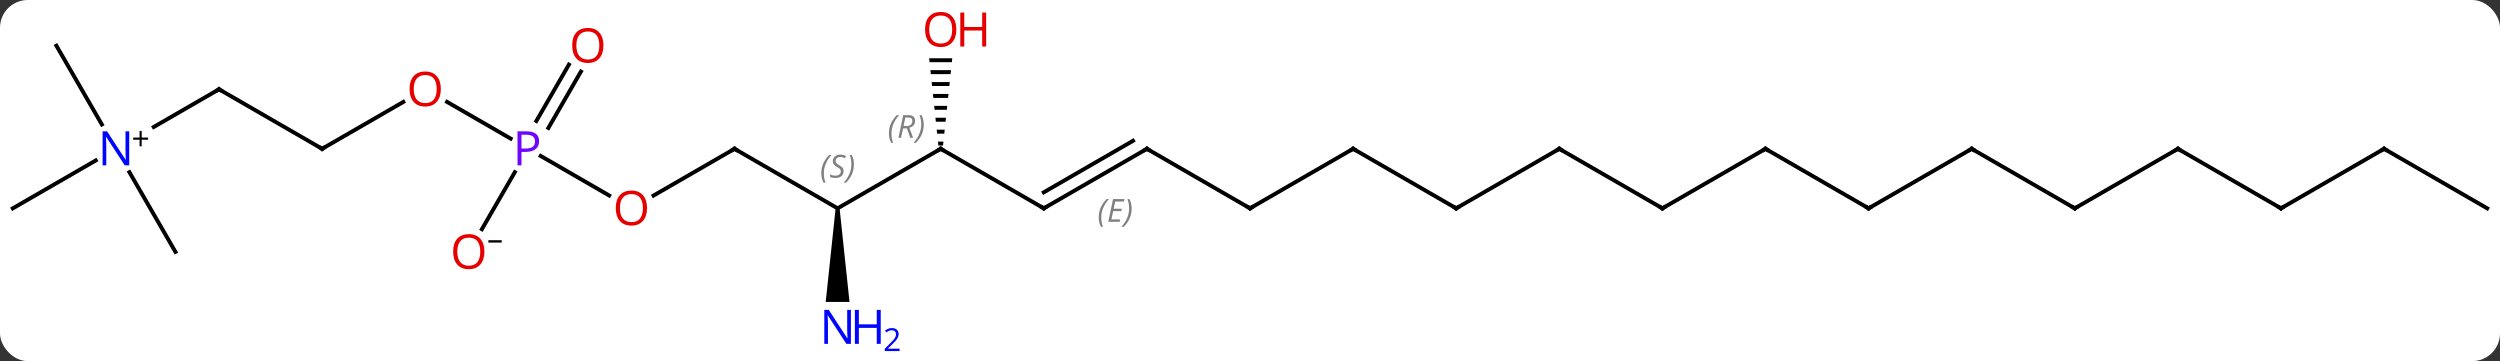 <svg width="630" viewBox="0 0 630 91" style="fill-opacity:1; color-rendering:auto; color-interpolation:auto; text-rendering:auto; stroke:black; stroke-linecap:square; stroke-miterlimit:10; shape-rendering:auto; stroke-opacity:1; fill:black; stroke-dasharray:none; font-weight:normal; stroke-width:1; font-family:'Open Sans'; font-style:normal; stroke-linejoin:miter; font-size:12; stroke-dashoffset:0; image-rendering:auto;" height="91" class="cas-substance-image" xmlns:xlink="http://www.w3.org/1999/xlink" xmlns="http://www.w3.org/2000/svg"><rect x="0" y="0" width="630" height="91" fill="#333333" stroke="none"/><svg class="cas-substance-single-component"><rect y="0" x="0" width="630" stroke="none" ry="7" rx="7" height="91" fill="white" class="cas-substance-group"/><svg y="0" x="0" width="630" viewBox="0 0 630 91" style="fill:black;" height="91" class="cas-substance-single-component-image"><svg><g><g transform="translate(315,45)" style="text-rendering:geometricPrecision; color-rendering:optimizeQuality; color-interpolation:linearRGB; stroke-linecap:butt; image-rendering:optimizeQuality;"><line y2="7.5" y1="-7.5" x2="-103.923" x1="-129.903" style="fill:none;"/><line y2="4.274" y1="-7.5" x2="-150.298" x1="-129.903" style="fill:none;"/><line y2="-7.5" y1="7.5" x2="-77.943" x1="-103.923" style="fill:none;"/><path style="stroke:none;" d="M-104.423 7.5 L-103.423 7.5 L-100.923 31.094 L-106.923 31.094 Z"/><line y2="-5.692" y1="4.259" x2="-178.735" x1="-161.5" style="fill:none;"/><line y2="7.5" y1="-7.5" x2="-51.963" x1="-77.943" style="fill:none;"/><path style="stroke:none;" d="M-80.856 -30.324 L-80.75 -29.324 L-75.136 -29.324 L-75.03 -30.324 ZM-80.539 -27.324 L-80.433 -26.324 L-75.453 -26.324 L-75.347 -27.324 ZM-80.222 -24.324 L-80.116 -23.324 L-75.77 -23.324 L-75.664 -24.324 ZM-79.904 -21.324 L-79.799 -20.324 L-76.087 -20.324 L-75.982 -21.324 ZM-79.587 -18.324 L-79.482 -17.324 L-76.404 -17.324 L-76.299 -18.324 ZM-79.27 -15.324 L-79.164 -14.324 L-76.722 -14.324 L-76.616 -15.324 ZM-78.953 -12.324 L-78.847 -11.324 L-77.039 -11.324 L-76.933 -12.324 ZM-78.636 -9.324 L-78.53 -8.324 L-77.356 -8.324 L-77.25 -9.324 Z"/><line y2="-19.321" y1="-10.07" x2="-202.341" x1="-186.317" style="fill:none;"/><line y2="-26.957" y1="-12.763" x2="-168.611" x1="-176.806" style="fill:none;"/><line y2="-28.707" y1="-14.513" x2="-171.643" x1="-179.838" style="fill:none;"/><line y2="12.758" y1="-1.612" x2="-193.562" x1="-185.266" style="fill:none;"/><line y2="-7.5" y1="7.5" x2="-25.98" x1="-51.963" style="fill:none;"/><line y2="-9.521" y1="3.458" x2="-29.48" x1="-51.963" style="fill:none;"/></g><g transform="translate(315,45)" style="stroke-linecap:butt; font-size:8.4px; fill:gray; text-rendering:geometricPrecision; image-rendering:optimizeQuality; color-rendering:optimizeQuality; font-family:'Open Sans'; font-style:italic; stroke:gray; color-interpolation:linearRGB;"><path style="stroke:none;" d="M-38.119 9.825 Q-38.119 8.496 -37.65 7.371 Q-37.182 6.246 -36.15 5.168 L-35.541 5.168 Q-36.51 6.231 -36.994 7.403 Q-37.479 8.575 -37.479 9.809 Q-37.479 11.137 -37.041 12.153 L-37.557 12.153 Q-38.119 11.121 -38.119 9.825 ZM-32.856 10.887 L-35.715 10.887 L-34.512 5.168 L-31.637 5.168 L-31.762 5.778 L-33.981 5.778 L-34.356 7.606 L-32.309 7.606 L-32.419 8.2 L-34.481 8.2 L-34.934 10.293 L-32.715 10.293 L-32.856 10.887 ZM-29.825 7.512 Q-29.825 8.84 -30.301 9.973 Q-30.778 11.106 -31.793 12.153 L-32.403 12.153 Q-30.465 9.996 -30.465 7.512 Q-30.465 6.184 -30.903 5.168 L-30.387 5.168 Q-29.825 6.231 -29.825 7.512 Z"/><line y2="-7.5" y1="-19.311" x2="-233.826" x1="-213.369" style="fill:none; stroke:black;"/><line y2="7.5" y1="-7.5" x2="0" x1="-25.98" style="fill:none; stroke:black;"/><line y2="-22.5" y1="-7.5" x2="-259.809" x1="-233.826" style="fill:none; stroke:black;"/><line y2="-7.5" y1="7.5" x2="25.98" x1="0" style="fill:none; stroke:black;"/><line y2="-13.006" y1="-22.5" x2="-276.252" x1="-259.809" style="fill:none; stroke:black;"/><line y2="7.5" y1="-7.5" x2="51.963" x1="25.98" style="fill:none; stroke:black;"/><line y2="7.5" y1="-4.565" x2="-311.769" x1="-290.873" style="fill:none; stroke:black;"/><line y2="18.48" y1="-1.612" x2="-270.789" x1="-282.389" style="fill:none; stroke:black;"/><line y2="-33.48" y1="-13.638" x2="-300.789" x1="-289.333" style="fill:none; stroke:black;"/><line y2="-7.5" y1="7.5" x2="77.943" x1="51.963" style="fill:none; stroke:black;"/><line y2="7.5" y1="-7.5" x2="103.923" x1="77.943" style="fill:none; stroke:black;"/><line y2="-7.5" y1="7.5" x2="129.903" x1="103.923" style="fill:none; stroke:black;"/><line y2="7.5" y1="-7.5" x2="155.886" x1="129.903" style="fill:none; stroke:black;"/><line y2="-7.5" y1="7.5" x2="181.866" x1="155.886" style="fill:none; stroke:black;"/><line y2="7.5" y1="-7.5" x2="207.846" x1="181.866" style="fill:none; stroke:black;"/><line y2="-7.5" y1="7.5" x2="233.826" x1="207.846" style="fill:none; stroke:black;"/><line y2="7.5" y1="-7.5" x2="259.809" x1="233.826" style="fill:none; stroke:black;"/><line y2="-7.5" y1="7.5" x2="285.789" x1="259.809" style="fill:none; stroke:black;"/><line y2="7.5" y1="-7.5" x2="311.769" x1="285.789" style="fill:none; stroke:black;"/><path style="fill:none; stroke-miterlimit:5; stroke:black;" d="M-129.47 -7.25 L-129.903 -7.5 L-130.336 -7.25"/><path style="stroke-miterlimit:5; stroke:none;" d="M-108.031 -1.297 Q-108.031 -2.625 -107.563 -3.75 Q-107.094 -4.875 -106.063 -5.953 L-105.453 -5.953 Q-106.422 -4.891 -106.906 -3.719 Q-107.391 -2.547 -107.391 -1.312 Q-107.391 0.016 -106.953 1.031 L-107.469 1.031 Q-108.031 0 -108.031 -1.297 ZM-102.409 -1.891 Q-102.409 -1.062 -102.956 -0.609 Q-103.503 -0.156 -104.503 -0.156 Q-104.909 -0.156 -105.222 -0.211 Q-105.534 -0.266 -105.815 -0.406 L-105.815 -1.062 Q-105.19 -0.734 -104.487 -0.734 Q-103.862 -0.734 -103.487 -1.031 Q-103.112 -1.328 -103.112 -1.844 Q-103.112 -2.156 -103.315 -2.383 Q-103.518 -2.609 -104.081 -2.938 Q-104.675 -3.266 -104.901 -3.594 Q-105.128 -3.922 -105.128 -4.375 Q-105.128 -5.109 -104.612 -5.57 Q-104.097 -6.031 -103.253 -6.031 Q-102.878 -6.031 -102.542 -5.953 Q-102.206 -5.875 -101.831 -5.703 L-102.097 -5.109 Q-102.347 -5.266 -102.667 -5.352 Q-102.987 -5.438 -103.253 -5.438 Q-103.784 -5.438 -104.104 -5.164 Q-104.425 -4.891 -104.425 -4.422 Q-104.425 -4.219 -104.354 -4.07 Q-104.284 -3.922 -104.143 -3.789 Q-104.003 -3.656 -103.581 -3.406 Q-103.018 -3.062 -102.815 -2.867 Q-102.612 -2.672 -102.51 -2.438 Q-102.409 -2.203 -102.409 -1.891 ZM-99.814 -3.609 Q-99.814 -2.281 -100.291 -1.148 Q-100.768 -0.016 -101.783 1.031 L-102.393 1.031 Q-100.455 -1.125 -100.455 -3.609 Q-100.455 -4.938 -100.893 -5.953 L-100.377 -5.953 Q-99.814 -4.891 -99.814 -3.609 Z"/></g><g transform="translate(315,45)" style="stroke-linecap:butt; fill:rgb(230,0,0); text-rendering:geometricPrecision; color-rendering:optimizeQuality; image-rendering:optimizeQuality; font-family:'Open Sans'; stroke:rgb(230,0,0); color-interpolation:linearRGB; stroke-miterlimit:5;"><path style="stroke:none;" d="M-151.948 7.43 Q-151.948 9.492 -152.988 10.672 Q-154.027 11.852 -155.87 11.852 Q-157.761 11.852 -158.792 10.688 Q-159.823 9.523 -159.823 7.414 Q-159.823 5.32 -158.792 4.172 Q-157.761 3.023 -155.87 3.023 Q-154.011 3.023 -152.98 4.195 Q-151.948 5.367 -151.948 7.43 ZM-158.777 7.43 Q-158.777 9.164 -158.034 10.07 Q-157.292 10.977 -155.87 10.977 Q-154.448 10.977 -153.722 10.078 Q-152.995 9.18 -152.995 7.43 Q-152.995 5.695 -153.722 4.805 Q-154.448 3.914 -155.87 3.914 Q-157.292 3.914 -158.034 4.812 Q-158.777 5.711 -158.777 7.43 Z"/><path style="fill:none; stroke:black;" d="M-78.376 -7.25 L-77.943 -7.5 L-77.51 -7.25"/></g><g transform="translate(315,45)" style="stroke-linecap:butt; font-size:8.4px; fill:gray; text-rendering:geometricPrecision; image-rendering:optimizeQuality; color-rendering:optimizeQuality; font-family:'Open Sans'; font-style:italic; stroke:gray; color-interpolation:linearRGB; stroke-miterlimit:5;"><path style="stroke:none;" d="M-90.992 -11.336 Q-90.992 -12.664 -90.523 -13.789 Q-90.054 -14.914 -89.023 -15.992 L-88.414 -15.992 Q-89.382 -14.93 -89.867 -13.758 Q-90.351 -12.586 -90.351 -11.352 Q-90.351 -10.024 -89.914 -9.008 L-90.429 -9.008 Q-90.992 -10.039 -90.992 -11.336 ZM-87.432 -12.649 L-87.932 -10.274 L-88.588 -10.274 L-87.385 -15.992 L-86.135 -15.992 Q-84.4 -15.992 -84.4 -14.555 Q-84.4 -13.195 -85.838 -12.805 L-84.9 -10.274 L-85.619 -10.274 L-86.447 -12.649 L-87.432 -12.649 ZM-86.854 -15.399 Q-87.244 -13.477 -87.307 -13.227 L-86.65 -13.227 Q-85.9 -13.227 -85.494 -13.555 Q-85.088 -13.883 -85.088 -14.508 Q-85.088 -14.977 -85.346 -15.188 Q-85.604 -15.399 -86.197 -15.399 L-86.854 -15.399 ZM-82.215 -13.649 Q-82.215 -12.32 -82.691 -11.188 Q-83.168 -10.055 -84.183 -9.008 L-84.793 -9.008 Q-82.855 -11.164 -82.855 -13.649 Q-82.855 -14.977 -83.293 -15.992 L-82.777 -15.992 Q-82.215 -14.93 -82.215 -13.649 Z"/></g><g transform="translate(315,45)" style="stroke-linecap:butt; fill:rgb(0,5,255); text-rendering:geometricPrecision; color-rendering:optimizeQuality; image-rendering:optimizeQuality; font-family:'Open Sans'; stroke:rgb(0,5,255); color-interpolation:linearRGB; stroke-miterlimit:5;"><path style="stroke:none;" d="M-100.571 41.656 L-101.712 41.656 L-106.4 34.469 L-106.446 34.469 Q-106.353 35.734 -106.353 36.781 L-106.353 41.656 L-107.275 41.656 L-107.275 33.094 L-106.15 33.094 L-101.478 40.25 L-101.431 40.25 Q-101.431 40.094 -101.478 39.234 Q-101.525 38.375 -101.509 38 L-101.509 33.094 L-100.571 33.094 L-100.571 41.656 Z"/><path style="stroke:none;" d="M-93.056 41.656 L-94.056 41.656 L-94.056 37.625 L-98.571 37.625 L-98.571 41.656 L-99.571 41.656 L-99.571 33.094 L-98.571 33.094 L-98.571 36.734 L-94.056 36.734 L-94.056 33.094 L-93.056 33.094 L-93.056 41.656 Z"/><path style="stroke:none;" d="M-88.306 43.466 L-92.056 43.466 L-92.056 42.903 L-90.556 41.388 Q-89.868 40.7 -89.65 40.403 Q-89.431 40.106 -89.321 39.825 Q-89.212 39.544 -89.212 39.216 Q-89.212 38.763 -89.486 38.497 Q-89.759 38.231 -90.259 38.231 Q-90.603 38.231 -90.923 38.348 Q-91.243 38.466 -91.634 38.763 L-91.978 38.325 Q-91.196 37.669 -90.259 37.669 Q-89.462 37.669 -89.001 38.083 Q-88.54 38.497 -88.54 39.184 Q-88.54 39.731 -88.845 40.263 Q-89.15 40.794 -89.993 41.606 L-91.243 42.825 L-91.243 42.856 L-88.306 42.856 L-88.306 43.466 Z"/><path style="fill:rgb(111,5,255); stroke:none;" d="M-179.147 -9.422 Q-179.147 -8.109 -180.038 -7.414 Q-180.929 -6.719 -182.569 -6.719 L-183.585 -6.719 L-183.585 -3.344 L-184.585 -3.344 L-184.585 -11.906 L-182.35 -11.906 Q-179.147 -11.906 -179.147 -9.422 ZM-183.585 -7.562 L-182.679 -7.562 Q-181.366 -7.562 -180.772 -7.992 Q-180.179 -8.422 -180.179 -9.375 Q-180.179 -10.219 -180.733 -10.633 Q-181.288 -11.047 -182.475 -11.047 L-183.585 -11.047 L-183.585 -7.562 Z"/><path style="fill:none; stroke:black;" d="M-52.396 7.25 L-51.963 7.5 L-51.53 7.25"/><path style="fill:rgb(230,0,0); stroke:none;" d="M-74.005 -37.57 Q-74.005 -35.508 -75.045 -34.328 Q-76.084 -33.148 -77.927 -33.148 Q-79.818 -33.148 -80.849 -34.312 Q-81.88 -35.477 -81.88 -37.586 Q-81.88 -39.68 -80.849 -40.828 Q-79.818 -41.977 -77.927 -41.977 Q-76.068 -41.977 -75.037 -40.805 Q-74.005 -39.633 -74.005 -37.57 ZM-80.834 -37.57 Q-80.834 -35.836 -80.091 -34.93 Q-79.349 -34.023 -77.927 -34.023 Q-76.505 -34.023 -75.779 -34.922 Q-75.052 -35.82 -75.052 -37.57 Q-75.052 -39.305 -75.779 -40.195 Q-76.505 -41.086 -77.927 -41.086 Q-79.349 -41.086 -80.091 -40.188 Q-80.834 -39.289 -80.834 -37.57 Z"/><path style="fill:rgb(230,0,0); stroke:none;" d="M-66.49 -33.273 L-67.49 -33.273 L-67.49 -37.305 L-72.005 -37.305 L-72.005 -33.273 L-73.005 -33.273 L-73.005 -41.836 L-72.005 -41.836 L-72.005 -38.195 L-67.49 -38.195 L-67.49 -41.836 L-66.49 -41.836 L-66.49 -33.273 Z"/><path style="fill:rgb(230,0,0); stroke:none;" d="M-203.909 -22.57 Q-203.909 -20.508 -204.948 -19.328 Q-205.987 -18.148 -207.83 -18.148 Q-209.721 -18.148 -210.752 -19.312 Q-211.784 -20.477 -211.784 -22.586 Q-211.784 -24.68 -210.752 -25.828 Q-209.721 -26.977 -207.83 -26.977 Q-205.971 -26.977 -204.94 -25.805 Q-203.909 -24.633 -203.909 -22.57 ZM-210.737 -22.57 Q-210.737 -20.836 -209.994 -19.93 Q-209.252 -19.023 -207.83 -19.023 Q-206.409 -19.023 -205.682 -19.922 Q-204.955 -20.82 -204.955 -22.57 Q-204.955 -24.305 -205.682 -25.195 Q-206.409 -26.086 -207.83 -26.086 Q-209.252 -26.086 -209.994 -25.188 Q-210.737 -24.289 -210.737 -22.57 Z"/><path style="fill:rgb(230,0,0); stroke:none;" d="M-162.929 -33.55 Q-162.929 -31.488 -163.968 -30.308 Q-165.007 -29.128 -166.85 -29.128 Q-168.741 -29.128 -169.772 -30.293 Q-170.804 -31.457 -170.804 -33.566 Q-170.804 -35.66 -169.772 -36.808 Q-168.741 -37.957 -166.85 -37.957 Q-164.991 -37.957 -163.96 -36.785 Q-162.929 -35.613 -162.929 -33.55 ZM-169.757 -33.55 Q-169.757 -31.816 -169.014 -30.91 Q-168.272 -30.003 -166.85 -30.003 Q-165.429 -30.003 -164.702 -30.902 Q-163.975 -31.8 -163.975 -33.55 Q-163.975 -35.285 -164.702 -36.175 Q-165.429 -37.066 -166.85 -37.066 Q-168.272 -37.066 -169.014 -36.167 Q-169.757 -35.269 -169.757 -33.55 Z"/><path style="fill:rgb(230,0,0); stroke:none;" d="M-192.929 18.41 Q-192.929 20.472 -193.968 21.652 Q-195.007 22.832 -196.85 22.832 Q-198.741 22.832 -199.772 21.668 Q-200.804 20.503 -200.804 18.394 Q-200.804 16.3 -199.772 15.152 Q-198.741 14.003 -196.85 14.003 Q-194.991 14.003 -193.96 15.175 Q-192.929 16.347 -192.929 18.41 ZM-199.757 18.41 Q-199.757 20.144 -199.014 21.05 Q-198.272 21.957 -196.85 21.957 Q-195.429 21.957 -194.702 21.058 Q-193.975 20.16 -193.975 18.41 Q-193.975 16.675 -194.702 15.785 Q-195.429 14.894 -196.85 14.894 Q-198.272 14.894 -199.014 15.793 Q-199.757 16.691 -199.757 18.41 Z"/><path style="fill:black; stroke:none;" d="M-191.929 16.128 L-191.929 15.535 L-188.569 15.535 L-188.569 16.128 L-191.929 16.128 Z"/><path style="fill:none; stroke:black;" d="M-26.413 -7.25 L-25.98 -7.5 L-25.547 -7.25"/><path style="fill:none; stroke:black;" d="M-233.393 -7.75 L-233.826 -7.5 L-234.259 -7.75"/><path style="fill:none; stroke:black;" d="M-0.433 7.25 L0 7.5 L0.433 7.25"/><path style="fill:none; stroke:black;" d="M-259.376 -22.25 L-259.809 -22.5 L-260.242 -22.25"/><path style="fill:none; stroke:black;" d="M25.547 -7.25 L25.98 -7.5 L26.413 -7.25"/><path style="stroke:none;" d="M-282.437 -3.344 L-283.578 -3.344 L-288.266 -10.531 L-288.312 -10.531 Q-288.219 -9.266 -288.219 -8.219 L-288.219 -3.344 L-289.141 -3.344 L-289.141 -11.906 L-288.016 -11.906 L-283.344 -4.75 L-283.297 -4.75 Q-283.297 -4.906 -283.344 -5.766 Q-283.391 -6.625 -283.375 -7 L-283.375 -11.906 L-282.437 -11.906 L-282.437 -3.344 Z"/><path style="fill:black; stroke:none;" d="M-279.297 -10.334 L-277.687 -10.334 L-277.687 -9.787 L-279.297 -9.787 L-279.297 -8.131 L-279.828 -8.131 L-279.828 -9.787 L-281.437 -9.787 L-281.437 -10.334 L-279.828 -10.334 L-279.828 -12.006 L-279.297 -12.006 L-279.297 -10.334 Z"/><path style="fill:none; stroke:black;" d="M51.53 7.25 L51.963 7.5 L52.396 7.25"/><path style="fill:none; stroke:black;" d="M77.51 -7.25 L77.943 -7.5 L78.376 -7.25"/><path style="fill:none; stroke:black;" d="M103.49 7.25 L103.923 7.5 L104.356 7.25"/><path style="fill:none; stroke:black;" d="M129.47 -7.25 L129.903 -7.5 L130.336 -7.25"/><path style="fill:none; stroke:black;" d="M155.453 7.25 L155.886 7.5 L156.319 7.25"/><path style="fill:none; stroke:black;" d="M181.433 -7.25 L181.866 -7.5 L182.299 -7.25"/><path style="fill:none; stroke:black;" d="M207.413 7.25 L207.846 7.5 L208.279 7.25"/><path style="fill:none; stroke:black;" d="M233.393 -7.25 L233.826 -7.5 L234.259 -7.25"/><path style="fill:none; stroke:black;" d="M259.376 7.25 L259.809 7.5 L260.242 7.25"/><path style="fill:none; stroke:black;" d="M285.356 -7.25 L285.789 -7.5 L286.222 -7.25"/></g></g></svg></svg></svg></svg>